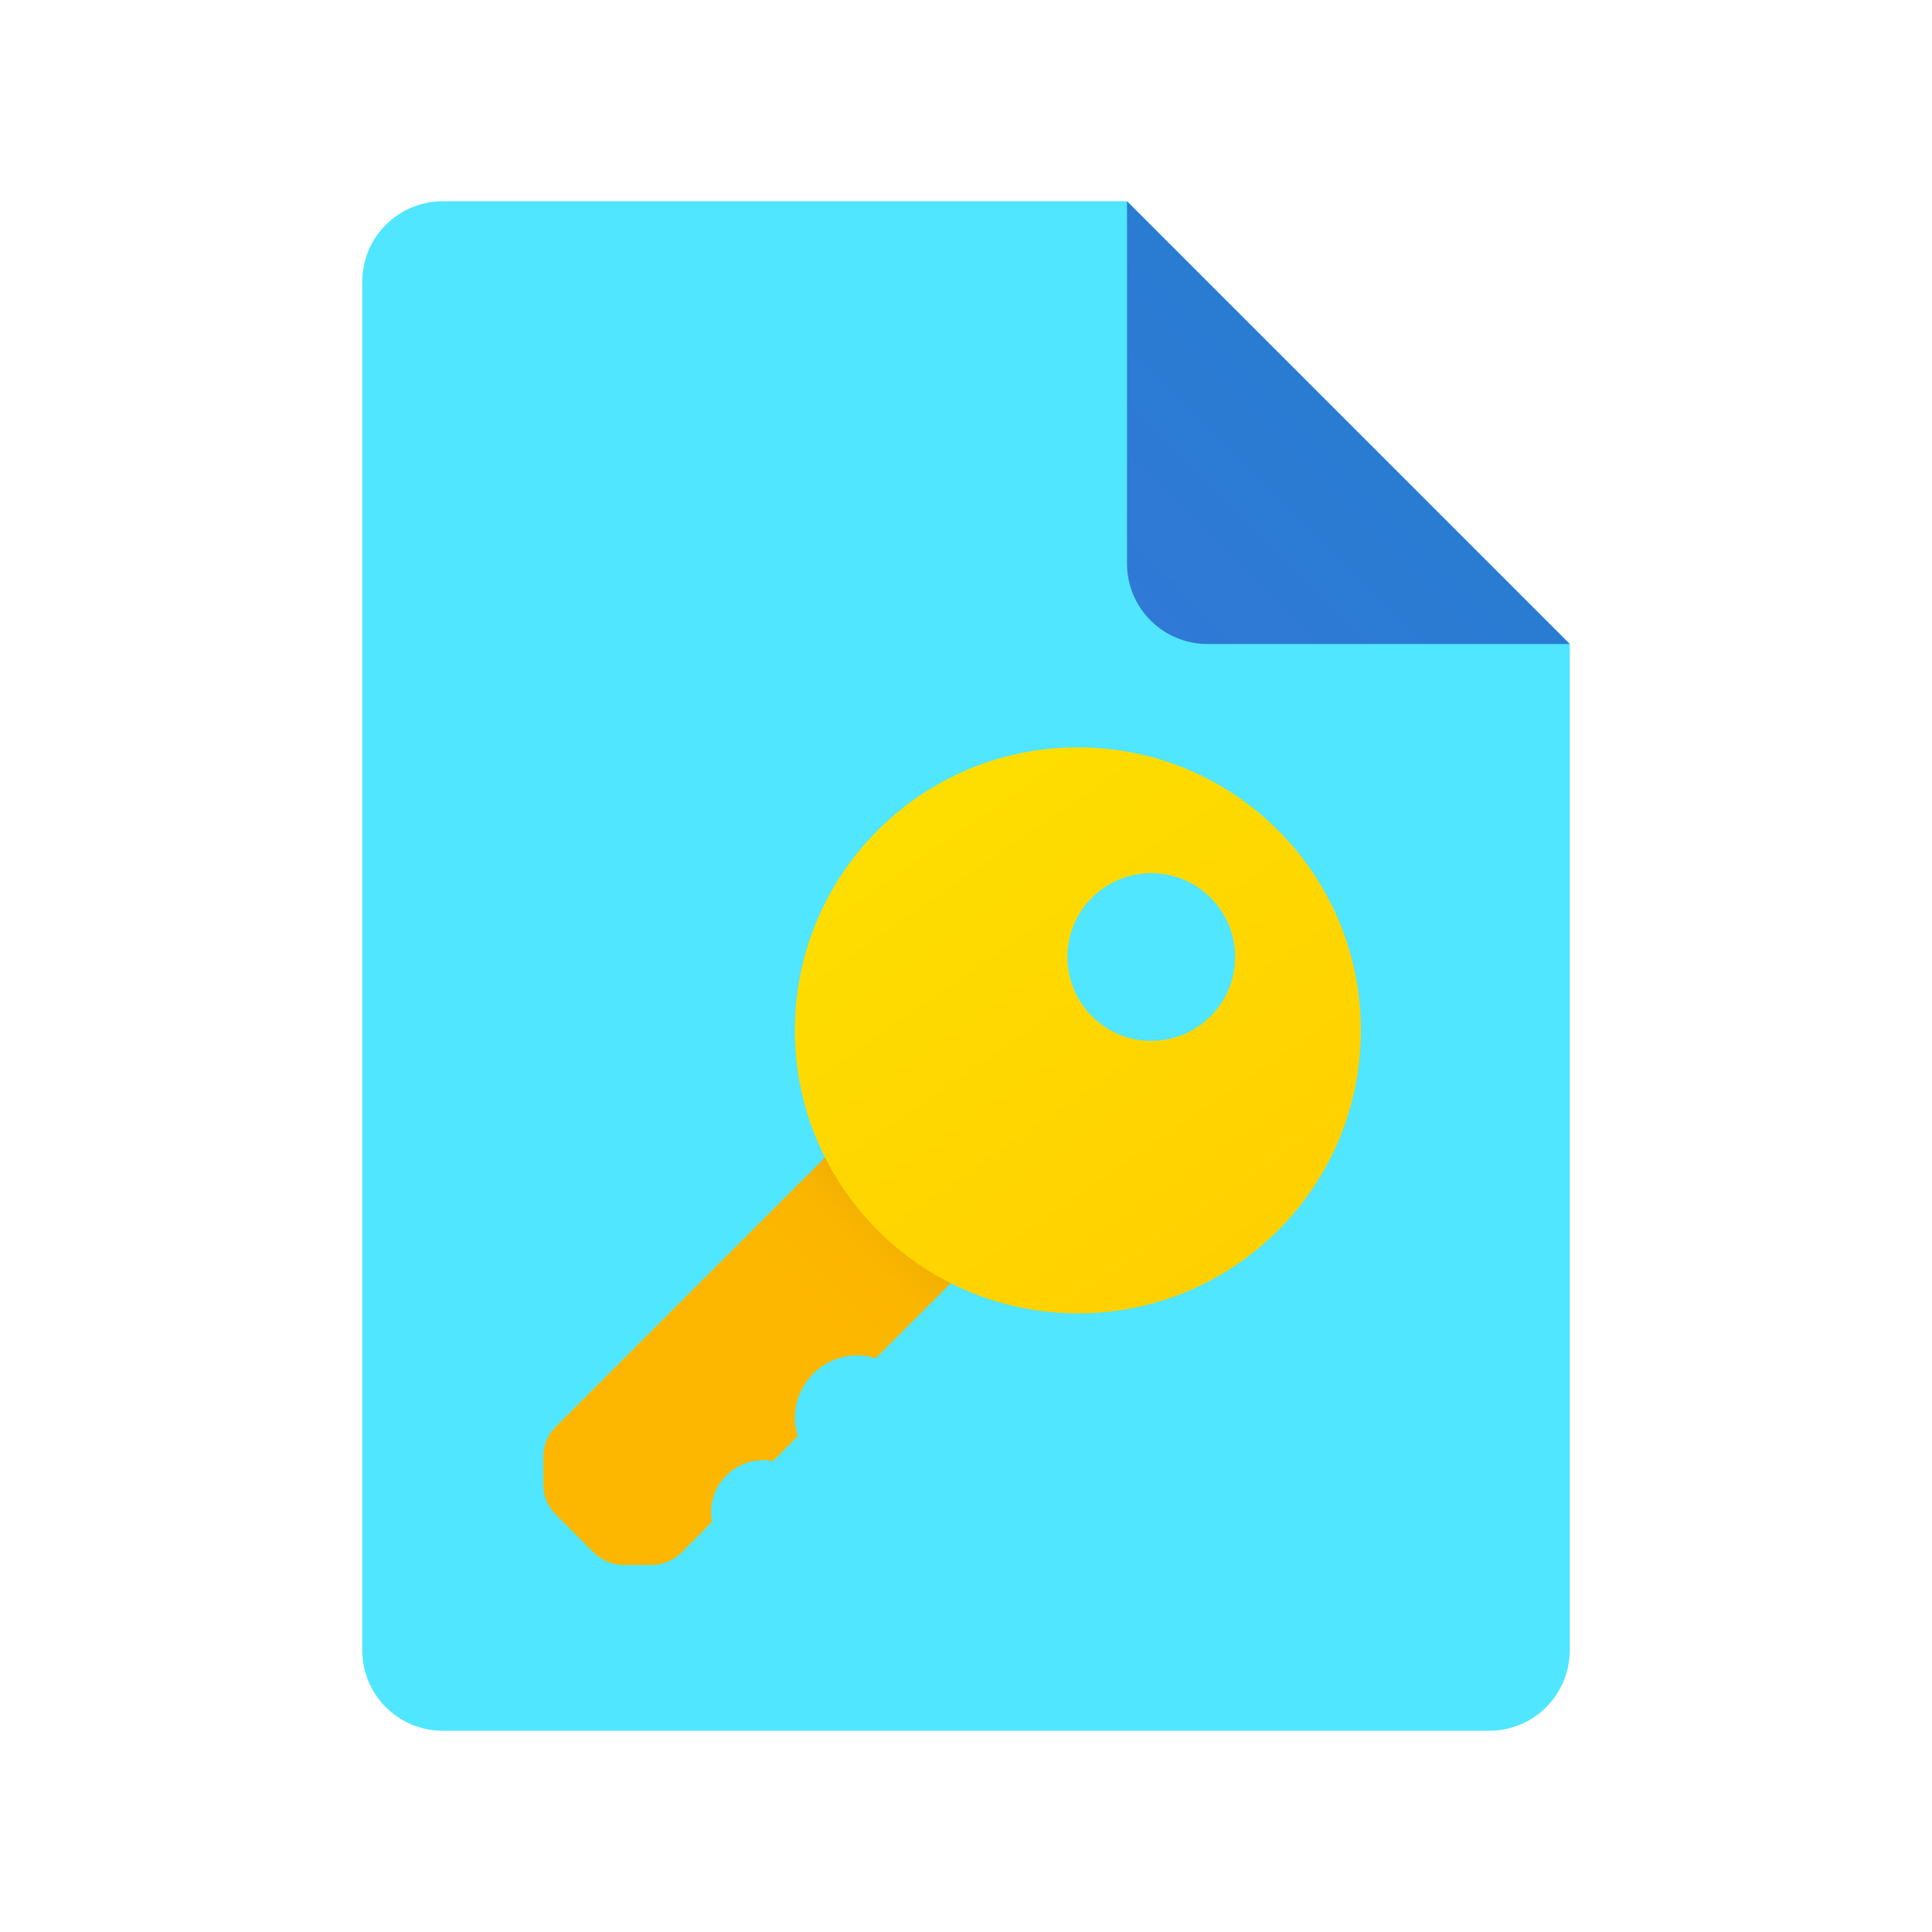 ﻿<?xml version="1.0" encoding="utf-8"?>
<svg width="48px" height="48px" viewBox="0 0 48 48" version="1.1" xmlns:xlink="http://www.w3.org/1999/xlink" xmlns="http://www.w3.org/2000/svg">
	<defs>
		<linearGradient x1="0.048" y1="0.952" x2="0.509" y2="0.491" id="gradient_1">
			<stop offset="0" stop-color="#3079D6" />
			<stop offset="1" stop-color="#297CD2" />
		</linearGradient>
		<linearGradient x1="0.848" y1="0.138" x2="0.087" y2="0.931" id="gradient_2">
			<stop offset="0" stop-color="#E5A505" />
			<stop offset="0.01" stop-color="#E9A804" />
			<stop offset="0.06" stop-color="#F4B102" />
			<stop offset="0.129" stop-color="#FBB600" />
			<stop offset="0.323" stop-color="#FDB700" />
		</linearGradient>
		<linearGradient x1="0.209" y1="0.077" x2="0.777" y2="0.902" id="gradient_3">
			<stop offset="0" stop-color="#FEDE00" />
			<stop offset="1" stop-color="#FFD000" />
		</linearGradient>
		<path d="M0 0L48 0L48 48L0 48L0 0Z" id="path_1" />
		<path d="M0 0L25 0L25 25L0 25L0 0Z" id="path_2" />
		<clipPath id="mask_1">
			<use xlink:href="#path_1" />
		</clipPath>
		<clipPath id="mask_2">
			<use xlink:href="#path_2" />
		</clipPath>
	</defs>
	<g id="icons8_file">
		<path d="M0 0L48 0L48 48L0 48L0 0Z" id="Background" fill="none" fill-rule="evenodd" stroke="none" />
		<g clip-path="url(#mask_1)">
			<path d="M30 11L30 36C30 37.105 29.105 38 28 38L2 38C0.895 38 0 37.105 0 36L0 2C0 0.895 0.895 0 2 0L19 0L30 11L30 11Z" transform="translate(9 5)" id="Shape" fill="#50E6FF" fill-rule="evenodd" stroke="none" />
			<path d="M0 0L0 9C0 10.105 0.895 11 2 11L11 11L0 0L0 0Z" transform="translate(28 5)" id="Shape" fill="url(#gradient_1)" fill-rule="evenodd" stroke="none" />
		</g>
	</g>
	<g id="icons8_key_2" transform="translate(11.416 15.964)">
		<path d="M0 0L25 0L25 25L0 25L0 0Z" id="Background" fill="none" fill-rule="evenodd" stroke="none" />
		<g clip-path="url(#mask_2)">
			<path d="M4.167 9.115C4.167 8.395 4.749 7.812 5.469 7.812C5.55 7.812 5.629 7.822 5.705 7.836L6.323 7.219C6.28 7.076 6.25 6.928 6.25 6.771C6.25 5.908 6.949 5.208 7.812 5.208C7.969 5.208 8.118 5.239 8.26 5.281L10.417 3.125L7.292 0L0.305 6.986C0.11 7.182 0 7.447 0 7.723L0 8.422C0 8.698 0.11 8.964 0.305 9.159L1.257 10.111C1.453 10.307 1.718 10.417 1.994 10.417L2.693 10.417C2.969 10.417 3.234 10.307 3.43 10.111L4.19 9.351C4.177 9.274 4.167 9.196 4.167 9.115L4.167 9.115Z" transform="translate(2.083 12.5)" id="Shape" fill="url(#gradient_2)" fill-rule="evenodd" stroke="none" />
			<path d="M7.031 0C3.148 0 0 3.148 0 7.031C0 10.915 3.148 14.062 7.031 14.062C10.915 14.062 14.062 10.915 14.062 7.031C14.062 3.148 10.915 0 7.031 0L7.031 0ZM8.854 7.292C7.704 7.292 6.771 6.359 6.771 5.208C6.771 4.058 7.704 3.125 8.854 3.125C10.005 3.125 10.938 4.058 10.938 5.208C10.938 6.359 10.005 7.292 8.854 7.292L8.854 7.292Z" transform="translate(8.333 2.604)" id="Shape" fill="url(#gradient_3)" fill-rule="evenodd" stroke="none" />
		</g>
	</g>
</svg>